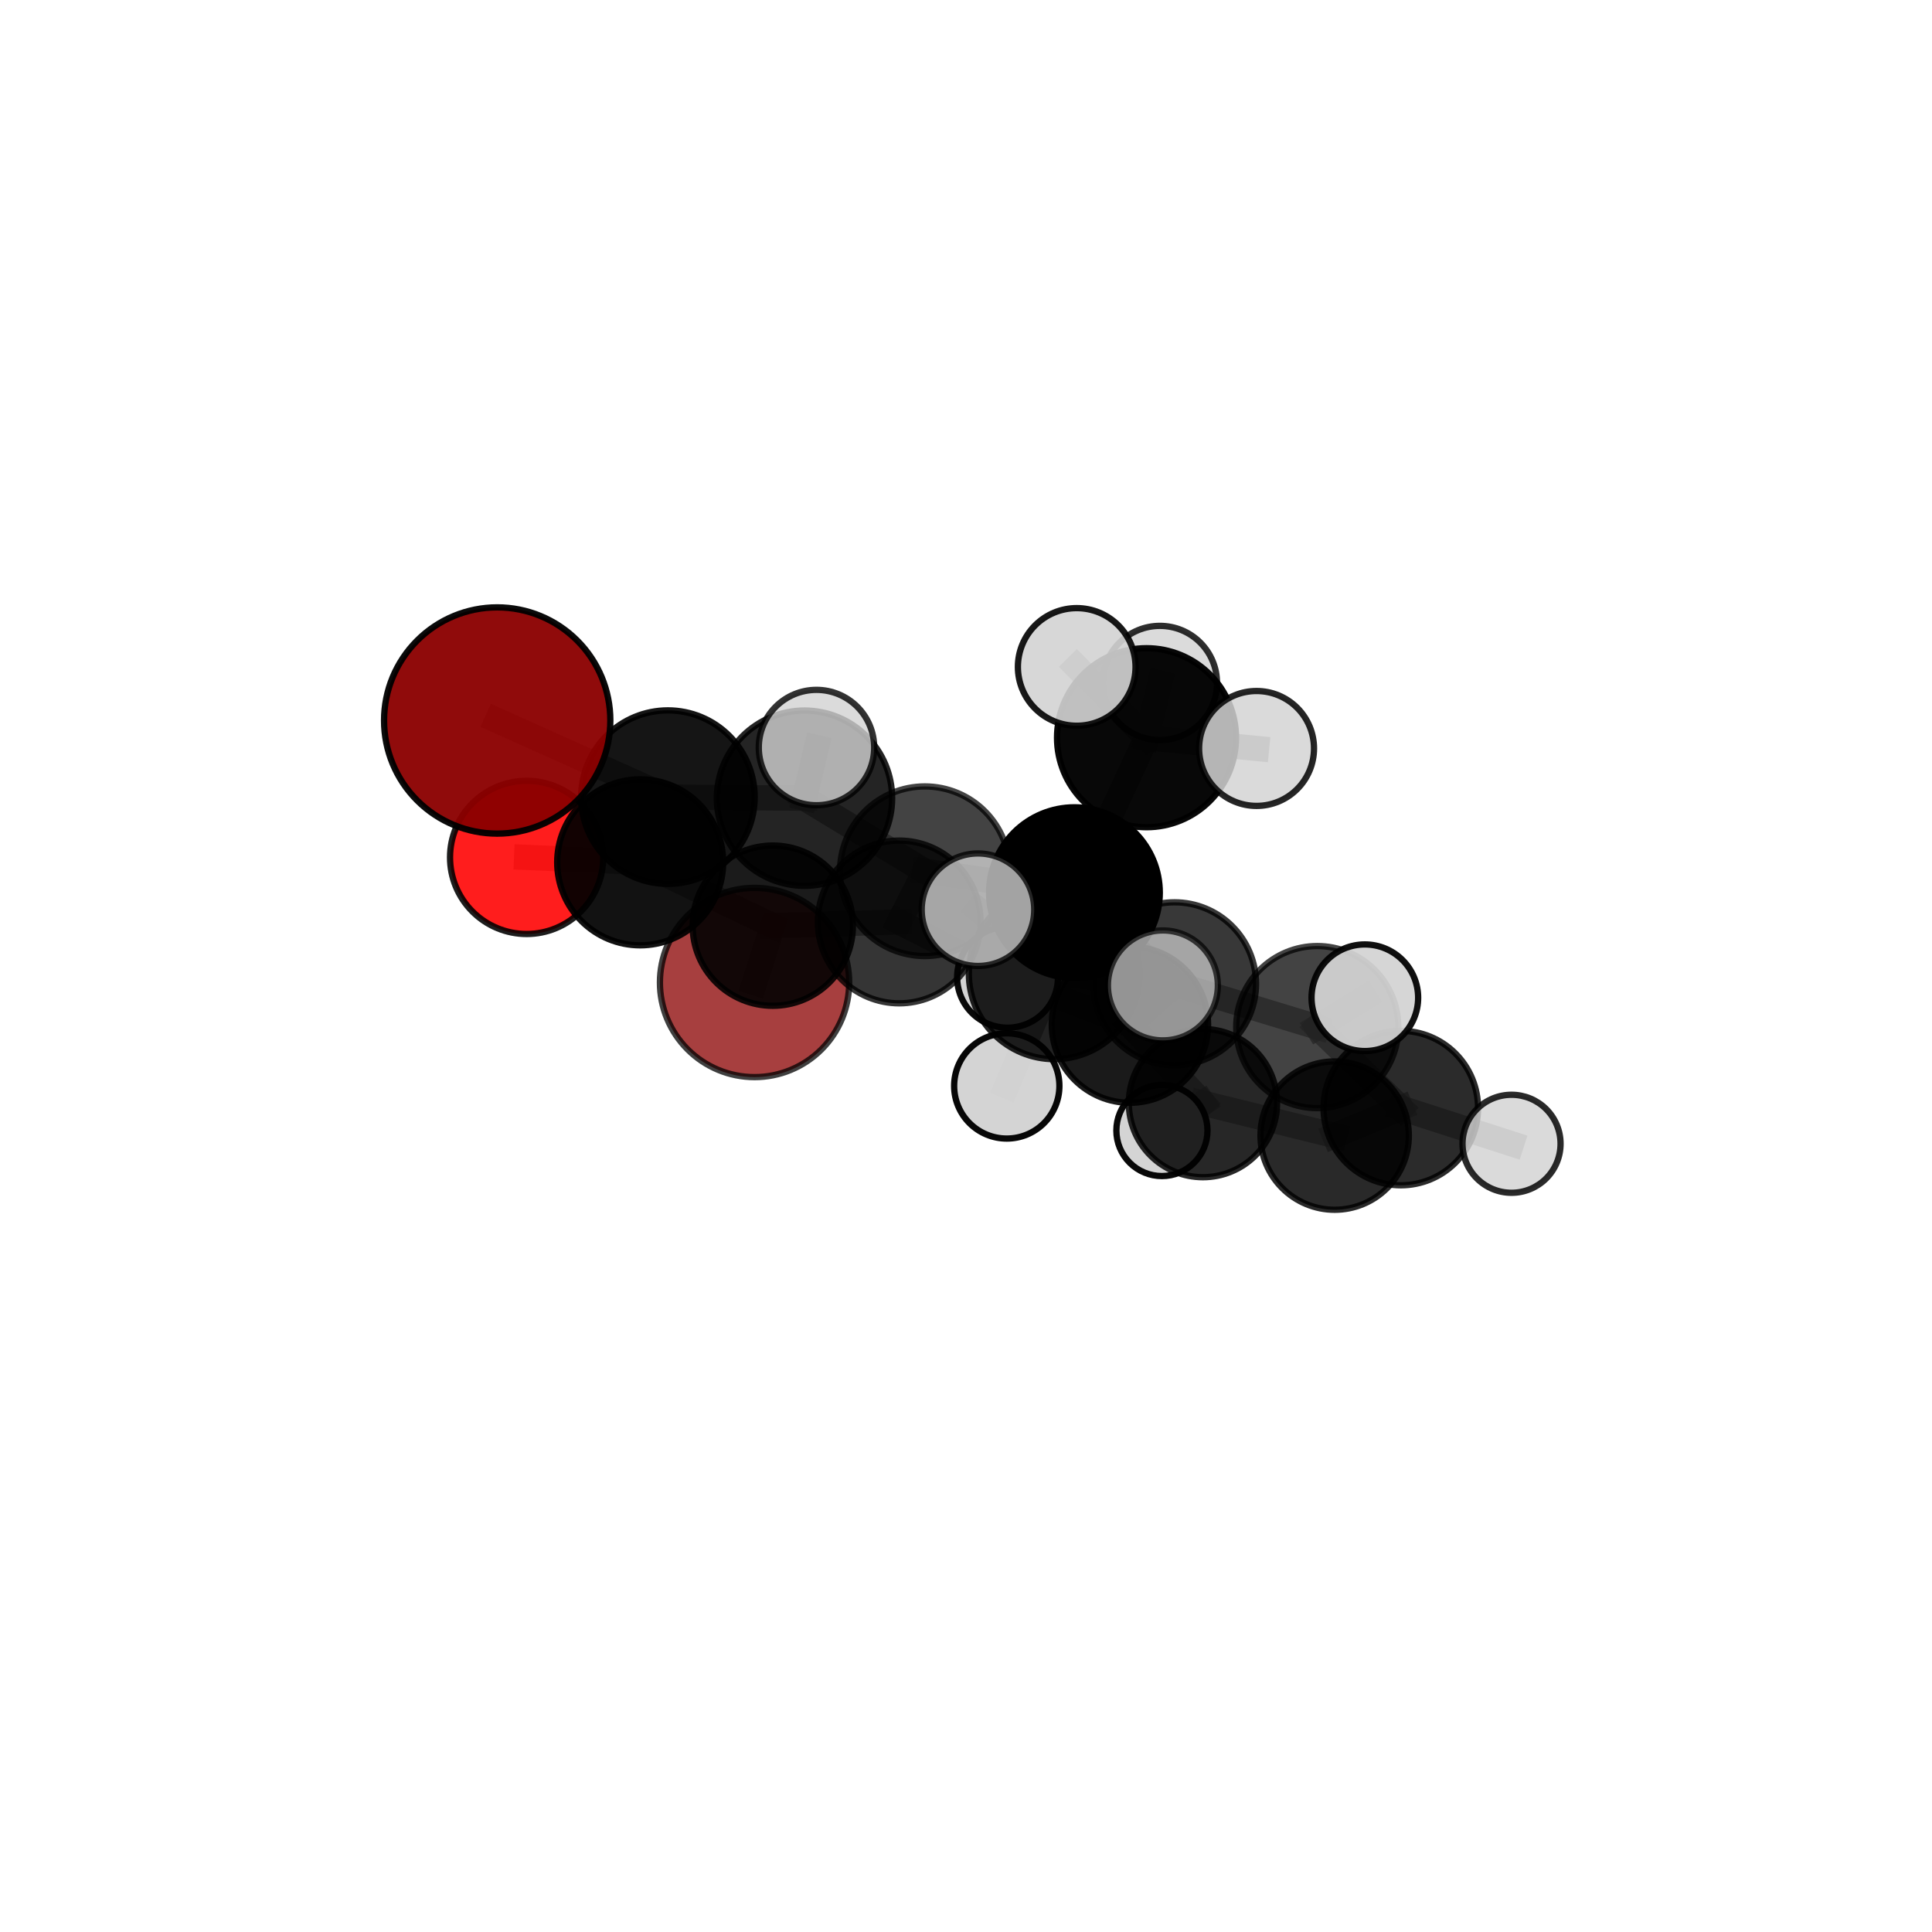 <?xml version="1.0" encoding="utf-8" standalone="no"?>
<!DOCTYPE svg PUBLIC "-//W3C//DTD SVG 1.1//EN"
  "http://www.w3.org/Graphics/SVG/1.1/DTD/svg11.dtd">
<svg xmlns:xlink="http://www.w3.org/1999/xlink" width="153pt" height="153pt" viewBox="0 0 153 153" xmlns="http://www.w3.org/2000/svg" version="1.1">
 <defs>
  <style type="text/css">*{stroke-linejoin: round; stroke-linecap: butt}</style>
 </defs>
 <g id="figure_1">
  <g id="patch_1">
   <path d="M 0 153 
L 153 153 
L 153 0 
L 0 0 
L 0 153 
z
" style="fill: none"/>
  </g>
  <g id="patch_2">
   <path d="M 7.2 145.8 
L 145.8 145.8 
L 145.8 7.2 
L 7.2 7.2 
L 7.2 145.8 
z
" style="fill: none"/>
  </g>
  <g id="axes_1">
   <g id="line2d_1">
    <path d="M 59.755 77.806 
L 61.198 73.306 
" clip-path="url(#p3ee6e33b85)" style="fill: none; stroke: #808080; stroke-opacity: 0.628; stroke-width: 2; stroke-linecap: square"/>
   </g>
   <g id="line2d_2">
    <path d="M 61.198 73.306 
L 50.698 68.291 
" clip-path="url(#p3ee6e33b85)" style="fill: none; stroke: #808080; stroke-opacity: 0.671; stroke-width: 2; stroke-linecap: square"/>
   </g>
   <g id="line2d_3">
    <path d="M 39.375 57.058 
L 52.893 63.127 
" clip-path="url(#p3ee6e33b85)" style="fill: none; stroke: #808080; stroke-opacity: 0.753; stroke-width: 2; stroke-linecap: square"/>
   </g>
   <g id="line2d_4">
    <path d="M 52.893 63.127 
L 50.698 68.291 
" clip-path="url(#p3ee6e33b85)" style="fill: none; stroke: #808080; stroke-opacity: 0.71; stroke-width: 2; stroke-linecap: square"/>
   </g>
   <g id="line2d_5">
    <path d="M 41.706 67.9 
L 50.698 68.291 
" clip-path="url(#p3ee6e33b85)" style="fill: none; stroke: #808080; stroke-opacity: 0.682; stroke-width: 2; stroke-linecap: square"/>
   </g>
   <g id="line2d_6">
    <path d="M 85.088 70.692 
L 93.015 77.908 
" clip-path="url(#p3ee6e33b85)" style="fill: none; stroke: #808080; stroke-opacity: 0.693; stroke-width: 2; stroke-linecap: square"/>
   </g>
   <g id="line2d_7">
    <path d="M 85.088 70.692 
L 73.24 68.995 
" clip-path="url(#p3ee6e33b85)" style="fill: none; stroke: #808080; stroke-opacity: 0.712; stroke-width: 2; stroke-linecap: square"/>
   </g>
   <g id="line2d_8">
    <path d="M 85.088 70.692 
L 90.796 58.421 
" clip-path="url(#p3ee6e33b85)" style="fill: none; stroke: #808080; stroke-opacity: 0.741; stroke-width: 2; stroke-linecap: square"/>
   </g>
   <g id="line2d_9">
    <path d="M 85.088 70.692 
L 83.497 77.107 
" clip-path="url(#p3ee6e33b85)" style="fill: none; stroke: #808080; stroke-opacity: 0.716; stroke-width: 2; stroke-linecap: square"/>
   </g>
   <g id="line2d_10">
    <path d="M 93.015 77.908 
L 89.481 81.145 
" clip-path="url(#p3ee6e33b85)" style="fill: none; stroke: #808080; stroke-opacity: 0.651; stroke-width: 2; stroke-linecap: square"/>
   </g>
   <g id="line2d_11">
    <path d="M 93.015 77.908 
L 104.317 81.337 
" clip-path="url(#p3ee6e33b85)" style="fill: none; stroke: #808080; stroke-opacity: 0.667; stroke-width: 2; stroke-linecap: square"/>
   </g>
   <g id="line2d_12">
    <path d="M 73.24 68.995 
L 63.71 63.21 
" clip-path="url(#p3ee6e33b85)" style="fill: none; stroke: #808080; stroke-opacity: 0.726; stroke-width: 2; stroke-linecap: square"/>
   </g>
   <g id="line2d_13">
    <path d="M 73.24 68.995 
L 71.211 73.011 
" clip-path="url(#p3ee6e33b85)" style="fill: none; stroke: #808080; stroke-opacity: 0.689; stroke-width: 2; stroke-linecap: square"/>
   </g>
   <g id="line2d_14">
    <path d="M 90.796 58.421 
L 85.269 52.816 
" clip-path="url(#p3ee6e33b85)" style="fill: none; stroke: #808080; stroke-opacity: 0.783; stroke-width: 2; stroke-linecap: square"/>
   </g>
   <g id="line2d_15">
    <path d="M 90.796 58.421 
L 99.51 59.272 
" clip-path="url(#p3ee6e33b85)" style="fill: none; stroke: #808080; stroke-opacity: 0.769; stroke-width: 2; stroke-linecap: square"/>
   </g>
   <g id="line2d_16">
    <path d="M 90.796 58.421 
L 91.856 54.085 
" clip-path="url(#p3ee6e33b85)" style="fill: none; stroke: #808080; stroke-opacity: 0.766; stroke-width: 2; stroke-linecap: square"/>
   </g>
   <g id="line2d_17">
    <path d="M 83.497 77.107 
L 77.447 72.043 
" clip-path="url(#p3ee6e33b85)" style="fill: none; stroke: #808080; stroke-opacity: 0.733; stroke-width: 2; stroke-linecap: square"/>
   </g>
   <g id="line2d_18">
    <path d="M 83.497 77.107 
L 79.729 85.998 
" clip-path="url(#p3ee6e33b85)" style="fill: none; stroke: #808080; stroke-opacity: 0.699; stroke-width: 2; stroke-linecap: square"/>
   </g>
   <g id="line2d_19">
    <path d="M 83.497 77.107 
L 92.092 78.037 
" clip-path="url(#p3ee6e33b85)" style="fill: none; stroke: #808080; stroke-opacity: 0.721; stroke-width: 2; stroke-linecap: square"/>
   </g>
   <g id="line2d_20">
    <path d="M 89.481 81.145 
L 95.264 87.358 
" clip-path="url(#p3ee6e33b85)" style="fill: none; stroke: #808080; stroke-opacity: 0.61; stroke-width: 2; stroke-linecap: square"/>
   </g>
   <g id="line2d_21">
    <path d="M 89.481 81.145 
L 79.792 77.393 
" clip-path="url(#p3ee6e33b85)" style="fill: none; stroke: #808080; stroke-opacity: 0.636; stroke-width: 2; stroke-linecap: square"/>
   </g>
   <g id="line2d_22">
    <path d="M 104.317 81.337 
L 110.933 87.75 
" clip-path="url(#p3ee6e33b85)" style="fill: none; stroke: #808080; stroke-opacity: 0.643; stroke-width: 2; stroke-linecap: square"/>
   </g>
   <g id="line2d_23">
    <path d="M 104.317 81.337 
L 108.085 79.014 
" clip-path="url(#p3ee6e33b85)" style="fill: none; stroke: #808080; stroke-opacity: 0.679; stroke-width: 2; stroke-linecap: square"/>
   </g>
   <g id="line2d_24">
    <path d="M 63.71 63.21 
L 52.893 63.127 
" clip-path="url(#p3ee6e33b85)" style="fill: none; stroke: #808080; stroke-opacity: 0.738; stroke-width: 2; stroke-linecap: square"/>
   </g>
   <g id="line2d_25">
    <path d="M 63.71 63.21 
L 64.659 59.2 
" clip-path="url(#p3ee6e33b85)" style="fill: none; stroke: #808080; stroke-opacity: 0.76; stroke-width: 2; stroke-linecap: square"/>
   </g>
   <g id="line2d_26">
    <path d="M 71.211 73.011 
L 61.198 73.306 
" clip-path="url(#p3ee6e33b85)" style="fill: none; stroke: #808080; stroke-opacity: 0.661; stroke-width: 2; stroke-linecap: square"/>
   </g>
   <g id="line2d_27">
    <path d="M 71.211 73.011 
L 79.792 77.393 
" clip-path="url(#p3ee6e33b85)" style="fill: none; stroke: #808080; stroke-opacity: 0.655; stroke-width: 2; stroke-linecap: square"/>
   </g>
   <g id="line2d_28">
    <path d="M 95.264 87.358 
L 105.695 89.931 
" clip-path="url(#p3ee6e33b85)" style="fill: none; stroke: #808080; stroke-opacity: 0.589; stroke-width: 2; stroke-linecap: square"/>
   </g>
   <g id="line2d_29">
    <path d="M 95.264 87.358 
L 92.016 89.528 
" clip-path="url(#p3ee6e33b85)" style="fill: none; stroke: #808080; stroke-opacity: 0.574; stroke-width: 2; stroke-linecap: square"/>
   </g>
   <g id="line2d_30">
    <path d="M 110.933 87.75 
L 105.695 89.931 
" clip-path="url(#p3ee6e33b85)" style="fill: none; stroke: #808080; stroke-opacity: 0.606; stroke-width: 2; stroke-linecap: square"/>
   </g>
   <g id="line2d_31">
    <path d="M 110.933 87.75 
L 119.703 90.578 
" clip-path="url(#p3ee6e33b85)" style="fill: none; stroke: #808080; stroke-opacity: 0.619; stroke-width: 2; stroke-linecap: square"/>
   </g>
   <g id="Path3DCollection_1">
    <path d="M 59.755 85.3 
C 61.742 85.3 63.649 84.51 65.054 83.105 
C 66.459 81.699 67.249 79.793 67.249 77.806 
C 67.249 75.818 66.459 73.912 65.054 72.507 
C 63.649 71.101 61.742 70.312 59.755 70.312 
C 57.767 70.312 55.861 71.101 54.456 72.507 
C 53.05 73.912 52.261 75.818 52.261 77.806 
C 52.261 79.793 53.05 81.699 54.456 83.105 
C 55.861 84.51 57.767 85.3 59.755 85.3 
z
" clip-path="url(#p3ee6e33b85)" style="fill: #8b0000; fill-opacity: 0.751; stroke: #000000; stroke-opacity: 0.751; stroke-width: 0.5"/>
    <path d="M 92.016 93.136 
C 92.973 93.136 93.891 92.756 94.568 92.079 
C 95.244 91.403 95.624 90.485 95.624 89.528 
C 95.624 88.571 95.244 87.653 94.568 86.976 
C 93.891 86.3 92.973 85.92 92.016 85.92 
C 91.059 85.92 90.141 86.3 89.465 86.976 
C 88.788 87.653 88.408 88.571 88.408 89.528 
C 88.408 90.485 88.788 91.403 89.465 92.079 
C 90.141 92.756 91.059 93.136 92.016 93.136 
z
" clip-path="url(#p3ee6e33b85)" style="fill: #d3d3d3; fill-opacity: 0.967; stroke: #000000; stroke-opacity: 0.967; stroke-width: 0.5"/>
    <path d="M 95.264 93.227 
C 96.82 93.227 98.313 92.609 99.414 91.508 
C 100.514 90.408 101.133 88.915 101.133 87.358 
C 101.133 85.802 100.514 84.309 99.414 83.209 
C 98.313 82.108 96.82 81.49 95.264 81.49 
C 93.708 81.49 92.215 82.108 91.114 83.209 
C 90.014 84.309 89.395 85.802 89.395 87.358 
C 89.395 88.915 90.014 90.408 91.114 91.508 
C 92.215 92.609 93.708 93.227 95.264 93.227 
z
" clip-path="url(#p3ee6e33b85)" style="fill-opacity: 0.847; stroke: #000000; stroke-opacity: 0.847; stroke-width: 0.5"/>
    <path d="M 61.198 79.652 
C 62.881 79.652 64.495 78.984 65.685 77.794 
C 66.875 76.603 67.544 74.989 67.544 73.306 
C 67.544 71.623 66.875 70.008 65.685 68.818 
C 64.495 67.628 62.881 66.96 61.198 66.96 
C 59.515 66.96 57.9 67.628 56.71 68.818 
C 55.52 70.008 54.851 71.623 54.851 73.306 
C 54.851 74.989 55.52 76.603 56.71 77.794 
C 57.9 78.984 59.515 79.652 61.198 79.652 
z
" clip-path="url(#p3ee6e33b85)" style="fill-opacity: 0.894; stroke: #000000; stroke-opacity: 0.894; stroke-width: 0.5"/>
    <path d="M 105.695 95.805 
C 107.253 95.805 108.747 95.186 109.849 94.085 
C 110.951 92.983 111.569 91.489 111.569 89.931 
C 111.569 88.373 110.951 86.879 109.849 85.777 
C 108.747 84.676 107.253 84.057 105.695 84.057 
C 104.137 84.057 102.643 84.676 101.542 85.777 
C 100.44 86.879 99.821 88.373 99.821 89.931 
C 99.821 91.489 100.44 92.983 101.542 94.085 
C 102.643 95.186 104.137 95.805 105.695 95.805 
z
" clip-path="url(#p3ee6e33b85)" style="fill-opacity: 0.837; stroke: #000000; stroke-opacity: 0.837; stroke-width: 0.5"/>
    <path d="M 41.706 73.966 
C 43.314 73.966 44.857 73.326 45.995 72.189 
C 47.132 71.052 47.771 69.509 47.771 67.9 
C 47.771 66.292 47.132 64.749 45.995 63.611 
C 44.857 62.474 43.314 61.835 41.706 61.835 
C 40.097 61.835 38.554 62.474 37.417 63.611 
C 36.279 64.749 35.64 66.292 35.64 67.9 
C 35.64 69.509 36.279 71.052 37.417 72.189 
C 38.554 73.326 40.097 73.966 41.706 73.966 
z
" clip-path="url(#p3ee6e33b85)" style="fill: #ff0000; fill-opacity: 0.886; stroke: #000000; stroke-opacity: 0.886; stroke-width: 0.5"/>
    <path d="M 79.792 81.386 
C 80.851 81.386 81.866 80.965 82.615 80.216 
C 83.364 79.468 83.785 78.452 83.785 77.393 
C 83.785 76.334 83.364 75.318 82.615 74.569 
C 81.866 73.82 80.851 73.4 79.792 73.4 
C 78.733 73.4 77.717 73.82 76.968 74.569 
C 76.219 75.318 75.798 76.334 75.798 77.393 
C 75.798 78.452 76.219 79.468 76.968 80.216 
C 77.717 80.965 78.733 81.386 79.792 81.386 
z
" clip-path="url(#p3ee6e33b85)" style="fill: #d3d3d3; fill-opacity: 0.958; stroke: #000000; stroke-opacity: 0.958; stroke-width: 0.5"/>
    <path d="M 89.481 87.334 
C 91.123 87.334 92.697 86.682 93.857 85.521 
C 95.018 84.361 95.67 82.786 95.67 81.145 
C 95.67 79.504 95.018 77.929 93.857 76.769 
C 92.697 75.608 91.123 74.956 89.481 74.956 
C 87.84 74.956 86.266 75.608 85.105 76.769 
C 83.944 77.929 83.292 79.504 83.292 81.145 
C 83.292 82.786 83.944 84.361 85.105 85.521 
C 86.266 86.682 87.84 87.334 89.481 87.334 
z
" clip-path="url(#p3ee6e33b85)" style="fill-opacity: 0.896; stroke: #000000; stroke-opacity: 0.896; stroke-width: 0.5"/>
    <path d="M 71.211 79.456 
C 72.92 79.456 74.559 78.777 75.768 77.568 
C 76.976 76.36 77.655 74.72 77.655 73.011 
C 77.655 71.302 76.976 69.663 75.768 68.455 
C 74.559 67.246 72.92 66.567 71.211 66.567 
C 69.502 66.567 67.863 67.246 66.654 68.455 
C 65.446 69.663 64.767 71.302 64.767 73.011 
C 64.767 74.72 65.446 76.36 66.654 77.568 
C 67.863 78.777 69.502 79.456 71.211 79.456 
z
" clip-path="url(#p3ee6e33b85)" style="fill-opacity: 0.79; stroke: #000000; stroke-opacity: 0.79; stroke-width: 0.5"/>
    <path d="M 50.698 74.863 
C 52.441 74.863 54.113 74.17 55.345 72.938 
C 56.577 71.705 57.27 70.034 57.27 68.291 
C 57.27 66.548 56.577 64.876 55.345 63.643 
C 54.113 62.411 52.441 61.718 50.698 61.718 
C 48.955 61.718 47.283 62.411 46.051 63.643 
C 44.818 64.876 44.126 66.548 44.126 68.291 
C 44.126 70.034 44.818 71.705 46.051 72.938 
C 47.283 74.17 48.955 74.863 50.698 74.863 
z
" clip-path="url(#p3ee6e33b85)" style="fill-opacity: 0.929; stroke: #000000; stroke-opacity: 0.929; stroke-width: 0.5"/>
    <path d="M 110.933 93.867 
C 112.555 93.867 114.111 93.223 115.258 92.076 
C 116.405 90.929 117.05 89.372 117.05 87.75 
C 117.05 86.128 116.405 84.572 115.258 83.425 
C 114.111 82.277 112.555 81.633 110.933 81.633 
C 109.31 81.633 107.754 82.277 106.607 83.425 
C 105.46 84.572 104.815 86.128 104.815 87.75 
C 104.815 89.372 105.46 90.929 106.607 92.076 
C 107.754 93.223 109.31 93.867 110.933 93.867 
z
" clip-path="url(#p3ee6e33b85)" style="fill-opacity: 0.831; stroke: #000000; stroke-opacity: 0.831; stroke-width: 0.5"/>
    <path d="M 119.703 94.46 
C 120.732 94.46 121.72 94.051 122.448 93.323 
C 123.175 92.595 123.584 91.607 123.584 90.578 
C 123.584 89.549 123.175 88.561 122.448 87.833 
C 121.72 87.106 120.732 86.697 119.703 86.697 
C 118.673 86.697 117.686 87.106 116.958 87.833 
C 116.23 88.561 115.821 89.549 115.821 90.578 
C 115.821 91.607 116.23 92.595 116.958 93.323 
C 117.686 94.051 118.673 94.46 119.703 94.46 
z
" clip-path="url(#p3ee6e33b85)" style="fill: #d3d3d3; fill-opacity: 0.835; stroke: #000000; stroke-opacity: 0.835; stroke-width: 0.5"/>
    <path d="M 93.015 84.362 
C 94.726 84.362 96.368 83.682 97.578 82.472 
C 98.788 81.262 99.468 79.62 99.468 77.908 
C 99.468 76.197 98.788 74.555 97.578 73.345 
C 96.368 72.135 94.726 71.455 93.015 71.455 
C 91.303 71.455 89.662 72.135 88.452 73.345 
C 87.241 74.555 86.561 76.197 86.561 77.908 
C 86.561 79.62 87.241 81.262 88.452 82.472 
C 89.662 83.682 91.303 84.362 93.015 84.362 
z
" clip-path="url(#p3ee6e33b85)" style="fill-opacity: 0.778; stroke: #000000; stroke-opacity: 0.778; stroke-width: 0.5"/>
    <path d="M 91.856 58.608 
C 93.055 58.608 94.206 58.131 95.054 57.283 
C 95.902 56.435 96.378 55.285 96.378 54.085 
C 96.378 52.886 95.902 51.735 95.054 50.887 
C 94.206 50.039 93.055 49.563 91.856 49.563 
C 90.656 49.563 89.506 50.039 88.658 50.887 
C 87.81 51.735 87.333 52.886 87.333 54.085 
C 87.333 55.285 87.81 56.435 88.658 57.283 
C 89.506 58.131 90.656 58.608 91.856 58.608 
z
" clip-path="url(#p3ee6e33b85)" style="fill: #d3d3d3; fill-opacity: 0.818; stroke: #000000; stroke-opacity: 0.818; stroke-width: 0.5"/>
    <path d="M 73.24 75.713 
C 75.022 75.713 76.731 75.005 77.99 73.745 
C 79.25 72.486 79.958 70.777 79.958 68.995 
C 79.958 67.214 79.25 65.505 77.99 64.245 
C 76.731 62.986 75.022 62.278 73.24 62.278 
C 71.459 62.278 69.75 62.986 68.49 64.245 
C 67.231 65.505 66.523 67.214 66.523 68.995 
C 66.523 70.777 67.231 72.486 68.49 73.745 
C 69.75 75.005 71.459 75.713 73.24 75.713 
z
" clip-path="url(#p3ee6e33b85)" style="fill-opacity: 0.736; stroke: #000000; stroke-opacity: 0.736; stroke-width: 0.5"/>
    <path d="M 52.893 69.998 
C 54.715 69.998 56.463 69.274 57.752 67.986 
C 59.04 66.697 59.764 64.949 59.764 63.127 
C 59.764 61.305 59.04 59.557 57.752 58.268 
C 56.463 56.98 54.715 56.256 52.893 56.256 
C 51.071 56.256 49.323 56.98 48.034 58.268 
C 46.746 59.557 46.022 61.305 46.022 63.127 
C 46.022 64.949 46.746 66.697 48.034 67.986 
C 49.323 69.274 51.071 69.998 52.893 69.998 
z
" clip-path="url(#p3ee6e33b85)" style="fill-opacity: 0.916; stroke: #000000; stroke-opacity: 0.916; stroke-width: 0.5"/>
    <path d="M 104.317 87.756 
C 106.02 87.756 107.652 87.079 108.856 85.876 
C 110.059 84.672 110.736 83.04 110.736 81.337 
C 110.736 79.635 110.059 78.003 108.856 76.799 
C 107.652 75.596 106.02 74.919 104.317 74.919 
C 102.615 74.919 100.983 75.596 99.779 76.799 
C 98.575 78.003 97.899 79.635 97.899 81.337 
C 97.899 83.04 98.575 84.672 99.779 85.876 
C 100.983 87.079 102.615 87.756 104.317 87.756 
z
" clip-path="url(#p3ee6e33b85)" style="fill-opacity: 0.736; stroke: #000000; stroke-opacity: 0.736; stroke-width: 0.5"/>
    <path d="M 63.71 70.151 
C 65.551 70.151 67.317 69.42 68.618 68.118 
C 69.92 66.817 70.651 65.051 70.651 63.21 
C 70.651 61.369 69.92 59.604 68.618 58.302 
C 67.317 57.001 65.551 56.269 63.71 56.269 
C 61.87 56.269 60.104 57.001 58.802 58.302 
C 57.501 59.604 56.769 61.369 56.769 63.21 
C 56.769 65.051 57.501 66.817 58.802 68.118 
C 60.104 69.42 61.87 70.151 63.71 70.151 
z
" clip-path="url(#p3ee6e33b85)" style="fill-opacity: 0.859; stroke: #000000; stroke-opacity: 0.859; stroke-width: 0.5"/>
    <path d="M 85.088 77.452 
C 86.88 77.452 88.6 76.739 89.867 75.472 
C 91.135 74.204 91.847 72.485 91.847 70.692 
C 91.847 68.9 91.135 67.18 89.867 65.913 
C 88.6 64.645 86.88 63.933 85.088 63.933 
C 83.295 63.933 81.576 64.645 80.308 65.913 
C 79.041 67.18 78.328 68.9 78.328 70.692 
C 78.328 72.485 79.041 74.204 80.308 75.472 
C 81.576 76.739 83.295 77.452 85.088 77.452 
z
" clip-path="url(#p3ee6e33b85)" style="stroke: #000000; stroke-width: 0.5"/>
    <path d="M 90.796 65.509 
C 92.675 65.509 94.478 64.762 95.808 63.433 
C 97.137 62.103 97.884 60.301 97.884 58.421 
C 97.884 56.541 97.137 54.738 95.808 53.409 
C 94.478 52.08 92.675 51.333 90.796 51.333 
C 88.916 51.333 87.113 52.08 85.784 53.409 
C 84.455 54.738 83.708 56.541 83.708 58.421 
C 83.708 60.301 84.455 62.103 85.784 63.433 
C 87.113 64.762 88.916 65.509 90.796 65.509 
z
" clip-path="url(#p3ee6e33b85)" style="fill-opacity: 0.966; stroke: #000000; stroke-opacity: 0.966; stroke-width: 0.5"/>
    <path d="M 39.375 66.017 
C 41.751 66.017 44.029 65.073 45.71 63.393 
C 47.39 61.713 48.334 59.434 48.334 57.058 
C 48.334 54.682 47.39 52.403 45.71 50.723 
C 44.029 49.043 41.751 48.099 39.375 48.099 
C 36.999 48.099 34.72 49.043 33.04 50.723 
C 31.359 52.403 30.415 54.682 30.415 57.058 
C 30.415 59.434 31.359 61.713 33.04 63.393 
C 34.72 65.073 36.999 66.017 39.375 66.017 
z
" clip-path="url(#p3ee6e33b85)" style="fill: #8b0000; fill-opacity: 0.957; stroke: #000000; stroke-opacity: 0.957; stroke-width: 0.5"/>
    <path d="M 108.085 83.236 
C 109.205 83.236 110.279 82.791 111.07 81.999 
C 111.862 81.208 112.307 80.134 112.307 79.014 
C 112.307 77.894 111.862 76.82 111.07 76.029 
C 110.279 75.237 109.205 74.792 108.085 74.792 
C 106.965 74.792 105.891 75.237 105.1 76.029 
C 104.308 76.82 103.863 77.894 103.863 79.014 
C 103.863 80.134 104.308 81.208 105.1 81.999 
C 105.891 82.791 106.965 83.236 108.085 83.236 
z
" clip-path="url(#p3ee6e33b85)" style="fill: #d3d3d3; fill-opacity: 0.936; stroke: #000000; stroke-opacity: 0.936; stroke-width: 0.5"/>
    <path d="M 99.51 63.822 
C 100.717 63.822 101.874 63.342 102.727 62.489 
C 103.581 61.636 104.06 60.478 104.06 59.272 
C 104.06 58.065 103.581 56.908 102.727 56.054 
C 101.874 55.201 100.717 54.722 99.51 54.722 
C 98.303 54.722 97.146 55.201 96.293 56.054 
C 95.439 56.908 94.96 58.065 94.96 59.272 
C 94.96 60.478 95.439 61.636 96.293 62.489 
C 97.146 63.342 98.303 63.822 99.51 63.822 
z
" clip-path="url(#p3ee6e33b85)" style="fill: #d3d3d3; fill-opacity: 0.85; stroke: #000000; stroke-opacity: 0.85; stroke-width: 0.5"/>
    <path d="M 85.269 57.474 
C 86.504 57.474 87.689 56.984 88.563 56.11 
C 89.436 55.236 89.927 54.051 89.927 52.816 
C 89.927 51.581 89.436 50.396 88.563 49.522 
C 87.689 48.649 86.504 48.158 85.269 48.158 
C 84.033 48.158 82.848 48.649 81.975 49.522 
C 81.101 50.396 80.61 51.581 80.61 52.816 
C 80.61 54.051 81.101 55.236 81.975 56.11 
C 82.848 56.984 84.033 57.474 85.269 57.474 
z
" clip-path="url(#p3ee6e33b85)" style="fill: #d3d3d3; fill-opacity: 0.905; stroke: #000000; stroke-opacity: 0.905; stroke-width: 0.5"/>
    <path d="M 64.659 63.77 
C 65.871 63.77 67.033 63.288 67.89 62.432 
C 68.747 61.575 69.229 60.412 69.229 59.2 
C 69.229 57.989 68.747 56.826 67.89 55.969 
C 67.033 55.112 65.871 54.631 64.659 54.631 
C 63.447 54.631 62.285 55.112 61.428 55.969 
C 60.571 56.826 60.09 57.989 60.09 59.2 
C 60.09 60.412 60.571 61.575 61.428 62.432 
C 62.285 63.288 63.447 63.77 64.659 63.77 
z
" clip-path="url(#p3ee6e33b85)" style="fill: #d3d3d3; fill-opacity: 0.801; stroke: #000000; stroke-opacity: 0.801; stroke-width: 0.5"/>
    <path d="M 79.729 90.166 
C 80.835 90.166 81.895 89.727 82.676 88.946 
C 83.458 88.164 83.897 87.104 83.897 85.998 
C 83.897 84.893 83.458 83.832 82.676 83.051 
C 81.895 82.269 80.835 81.83 79.729 81.83 
C 78.624 81.83 77.563 82.269 76.782 83.051 
C 76 83.832 75.561 84.893 75.561 85.998 
C 75.561 87.104 76 88.164 76.782 88.946 
C 77.563 89.727 78.624 90.166 79.729 90.166 
z
" clip-path="url(#p3ee6e33b85)" style="fill: #d3d3d3; fill-opacity: 0.972; stroke: #000000; stroke-opacity: 0.972; stroke-width: 0.5"/>
    <path d="M 83.497 83.878 
C 85.293 83.878 87.016 83.165 88.286 81.895 
C 89.555 80.625 90.269 78.902 90.269 77.107 
C 90.269 75.311 89.555 73.588 88.286 72.318 
C 87.016 71.048 85.293 70.335 83.497 70.335 
C 81.701 70.335 79.979 71.048 78.709 72.318 
C 77.439 73.588 76.726 75.311 76.726 77.107 
C 76.726 78.902 77.439 80.625 78.709 81.895 
C 79.979 83.165 81.701 83.878 83.497 83.878 
z
" clip-path="url(#p3ee6e33b85)" style="fill-opacity: 0.866; stroke: #000000; stroke-opacity: 0.866; stroke-width: 0.5"/>
    <path d="M 92.092 82.391 
C 93.246 82.391 94.354 81.932 95.17 81.116 
C 95.986 80.299 96.445 79.192 96.445 78.037 
C 96.445 76.883 95.986 75.776 95.17 74.959 
C 94.354 74.143 93.246 73.684 92.092 73.684 
C 90.938 73.684 89.83 74.143 89.014 74.959 
C 88.198 75.776 87.739 76.883 87.739 78.037 
C 87.739 79.192 88.198 80.299 89.014 81.116 
C 89.83 81.932 90.938 82.391 92.092 82.391 
z
" clip-path="url(#p3ee6e33b85)" style="fill: #d3d3d3; fill-opacity: 0.7; stroke: #000000; stroke-opacity: 0.7; stroke-width: 0.5"/>
    <path d="M 77.447 76.498 
C 78.629 76.498 79.762 76.029 80.598 75.193 
C 81.433 74.358 81.903 73.224 81.903 72.043 
C 81.903 70.861 81.433 69.728 80.598 68.892 
C 79.762 68.057 78.629 67.587 77.447 67.587 
C 76.266 67.587 75.132 68.057 74.297 68.892 
C 73.461 69.728 72.992 70.861 72.992 72.043 
C 72.992 73.224 73.461 74.358 74.297 75.193 
C 75.132 76.029 76.266 76.498 77.447 76.498 
z
" clip-path="url(#p3ee6e33b85)" style="fill: #d3d3d3; fill-opacity: 0.771; stroke: #000000; stroke-opacity: 0.771; stroke-width: 0.5"/>
   </g>
  </g>
 </g>
 <defs>
  <clipPath id="p3ee6e33b85">
   <rect x="7.2" y="7.2" width="138.6" height="138.6"/>
  </clipPath>
 </defs>
</svg>
